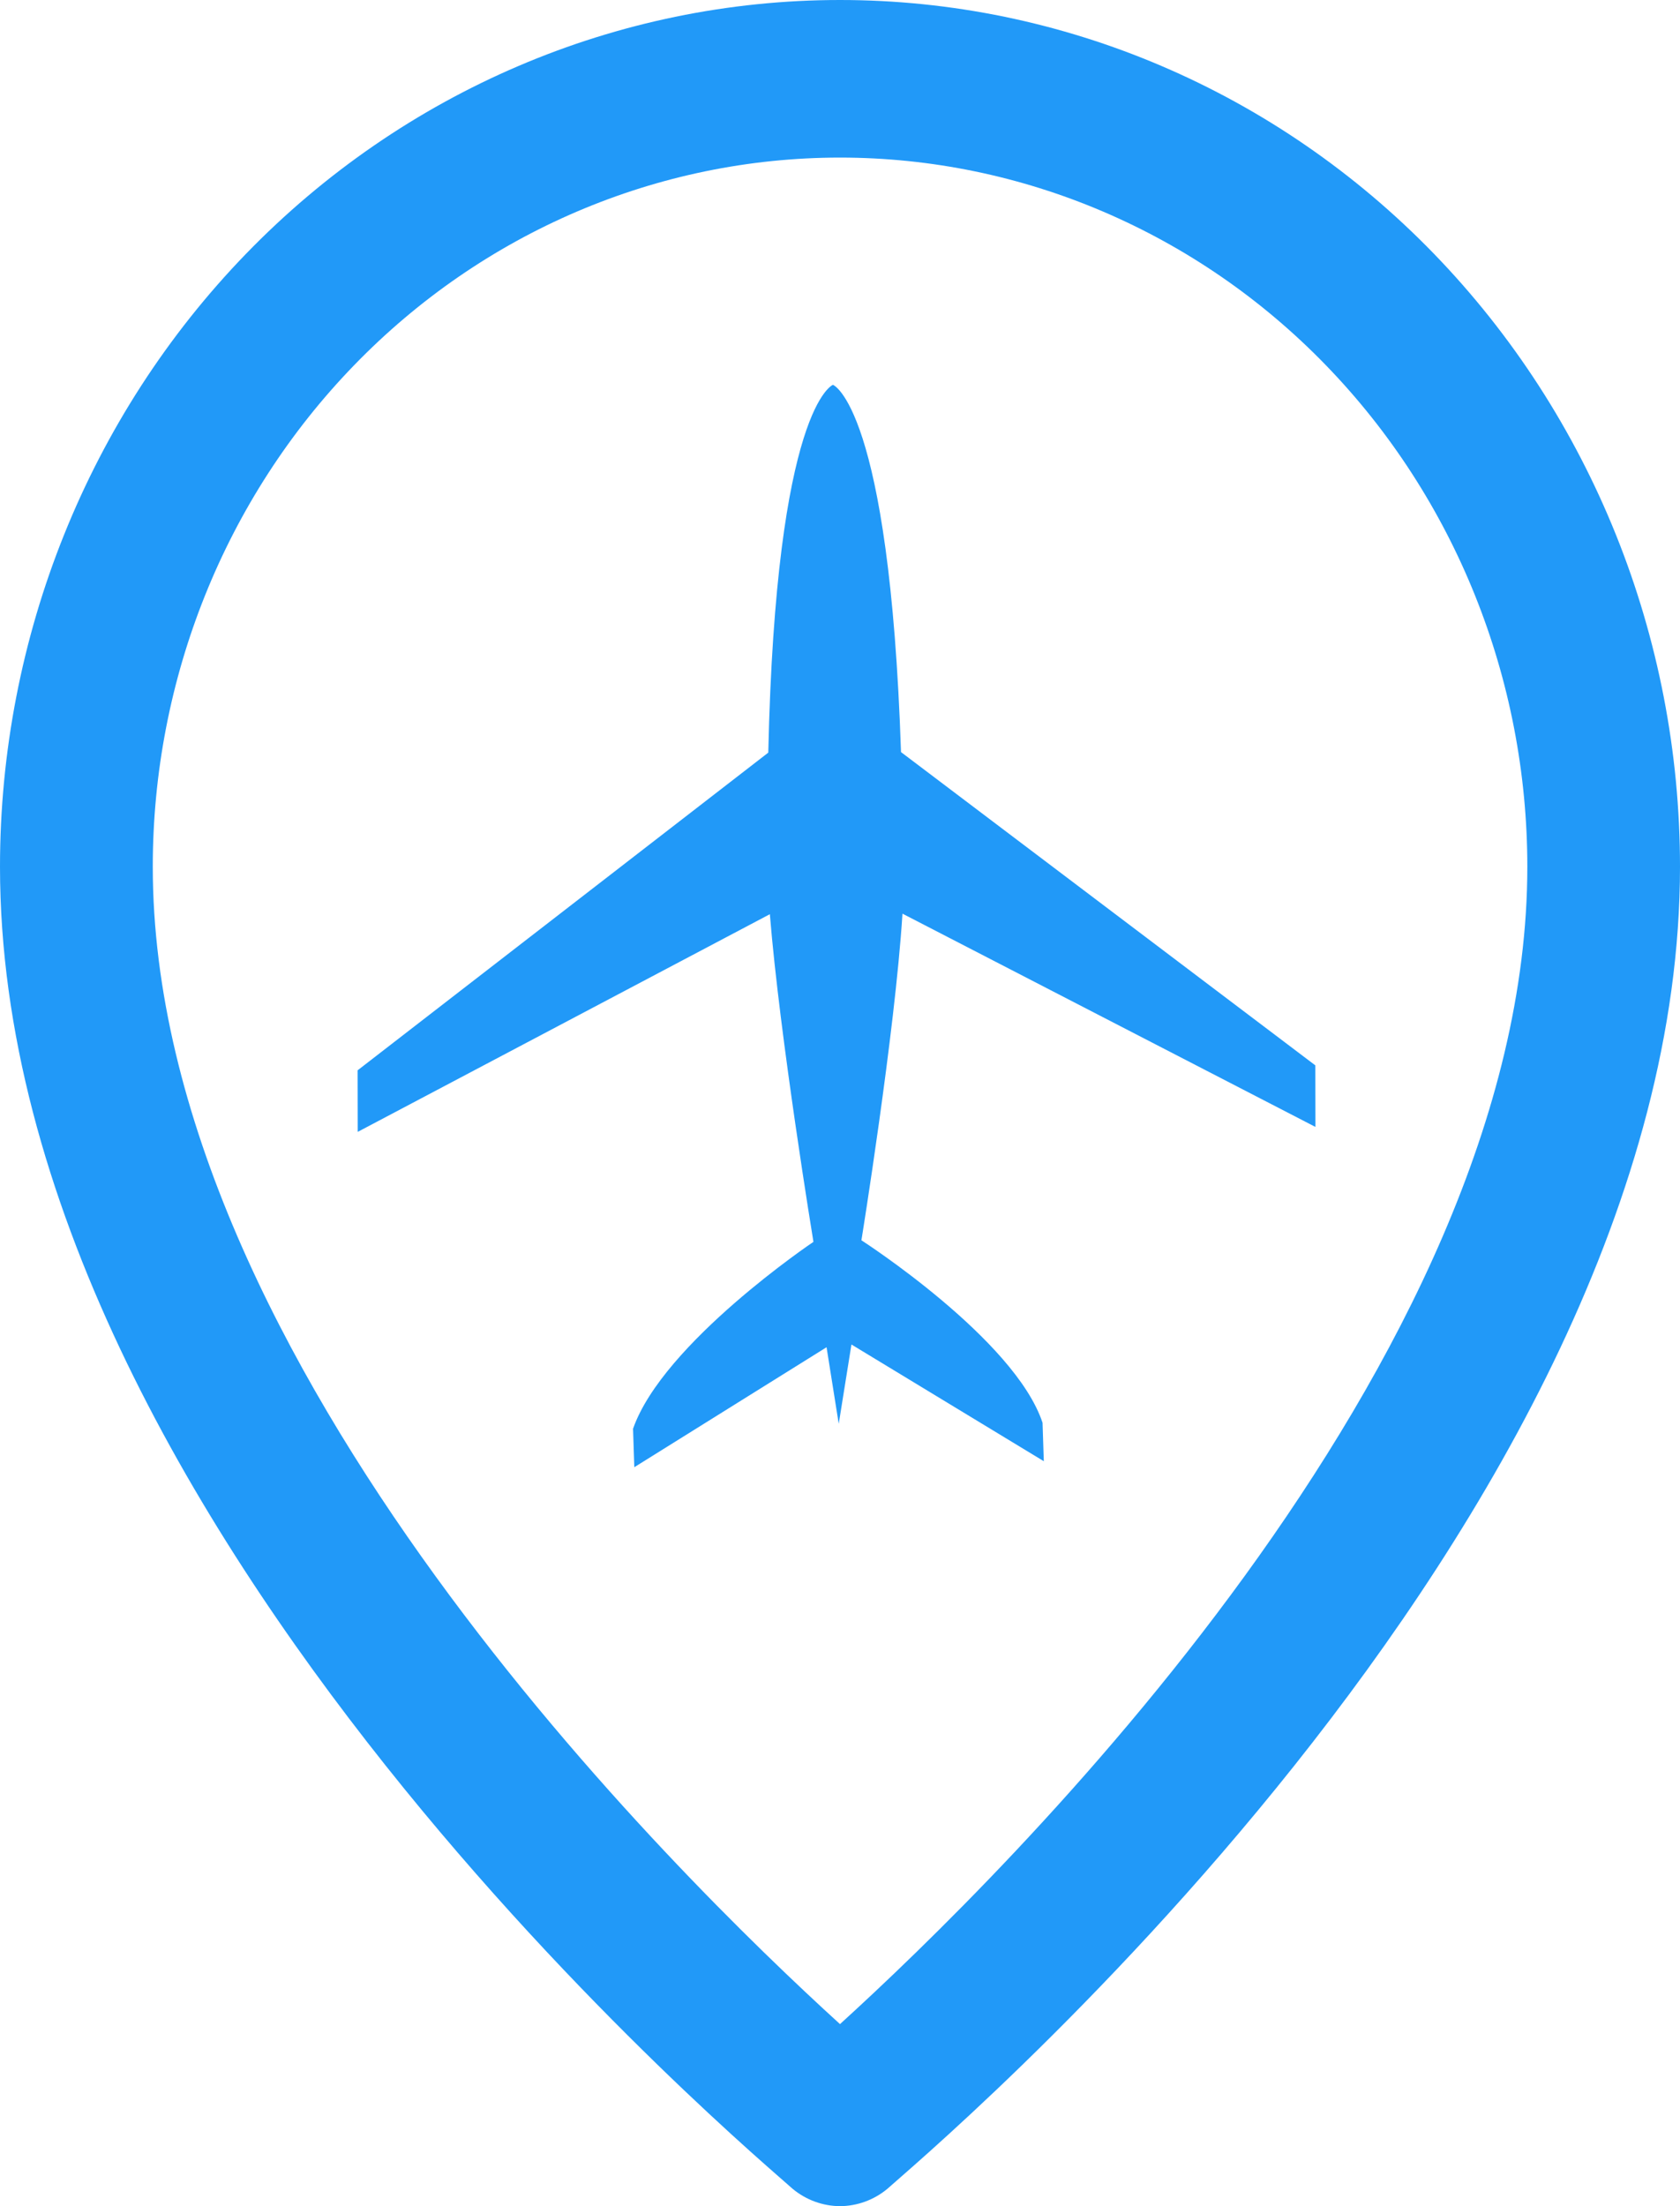 <svg width="16" height="21" viewBox="0 0 16 21" fill="none" xmlns="http://www.w3.org/2000/svg">
<path d="M8 21C8.164 20.999 8.323 20.941 8.451 20.835C8.727 20.58 16 14.535 16 8.25C16 6.062 15.157 3.964 13.657 2.416C12.157 0.869 10.122 0 8 0C5.878 0 3.843 0.869 2.343 2.416C0.843 3.964 0 6.062 0 8.25C0 14.535 7.273 20.58 7.549 20.835C7.677 20.941 7.836 20.999 8 21ZM1.455 8.25C1.455 6.46 2.144 4.743 3.372 3.477C4.599 2.211 6.264 1.5 8 1.5C9.736 1.5 11.401 2.211 12.628 3.477C13.856 4.743 14.546 6.46 14.546 8.25C14.546 12.975 9.549 17.858 8 19.267C6.451 17.858 1.455 12.975 1.455 8.25Z" fill="#2199F8"/>
<path d="M12.528 10.727L12.527 10.141L8.581 7.159C8.471 3.865 7.933 3.663 7.933 3.663C7.933 3.663 7.39 3.864 7.317 7.164L3.406 10.188L3.407 10.774L7.332 8.702C7.426 9.871 7.747 11.821 7.747 11.821C7.747 11.821 6.314 12.784 6.029 13.6L6.041 13.966L7.872 12.824L7.988 13.553L8.109 12.798L9.941 13.909L9.929 13.543C9.665 12.746 8.204 11.806 8.204 11.806C8.204 11.806 8.523 9.835 8.595 8.697L12.528 10.727Z" fill="#2199F8"/>
</svg>
